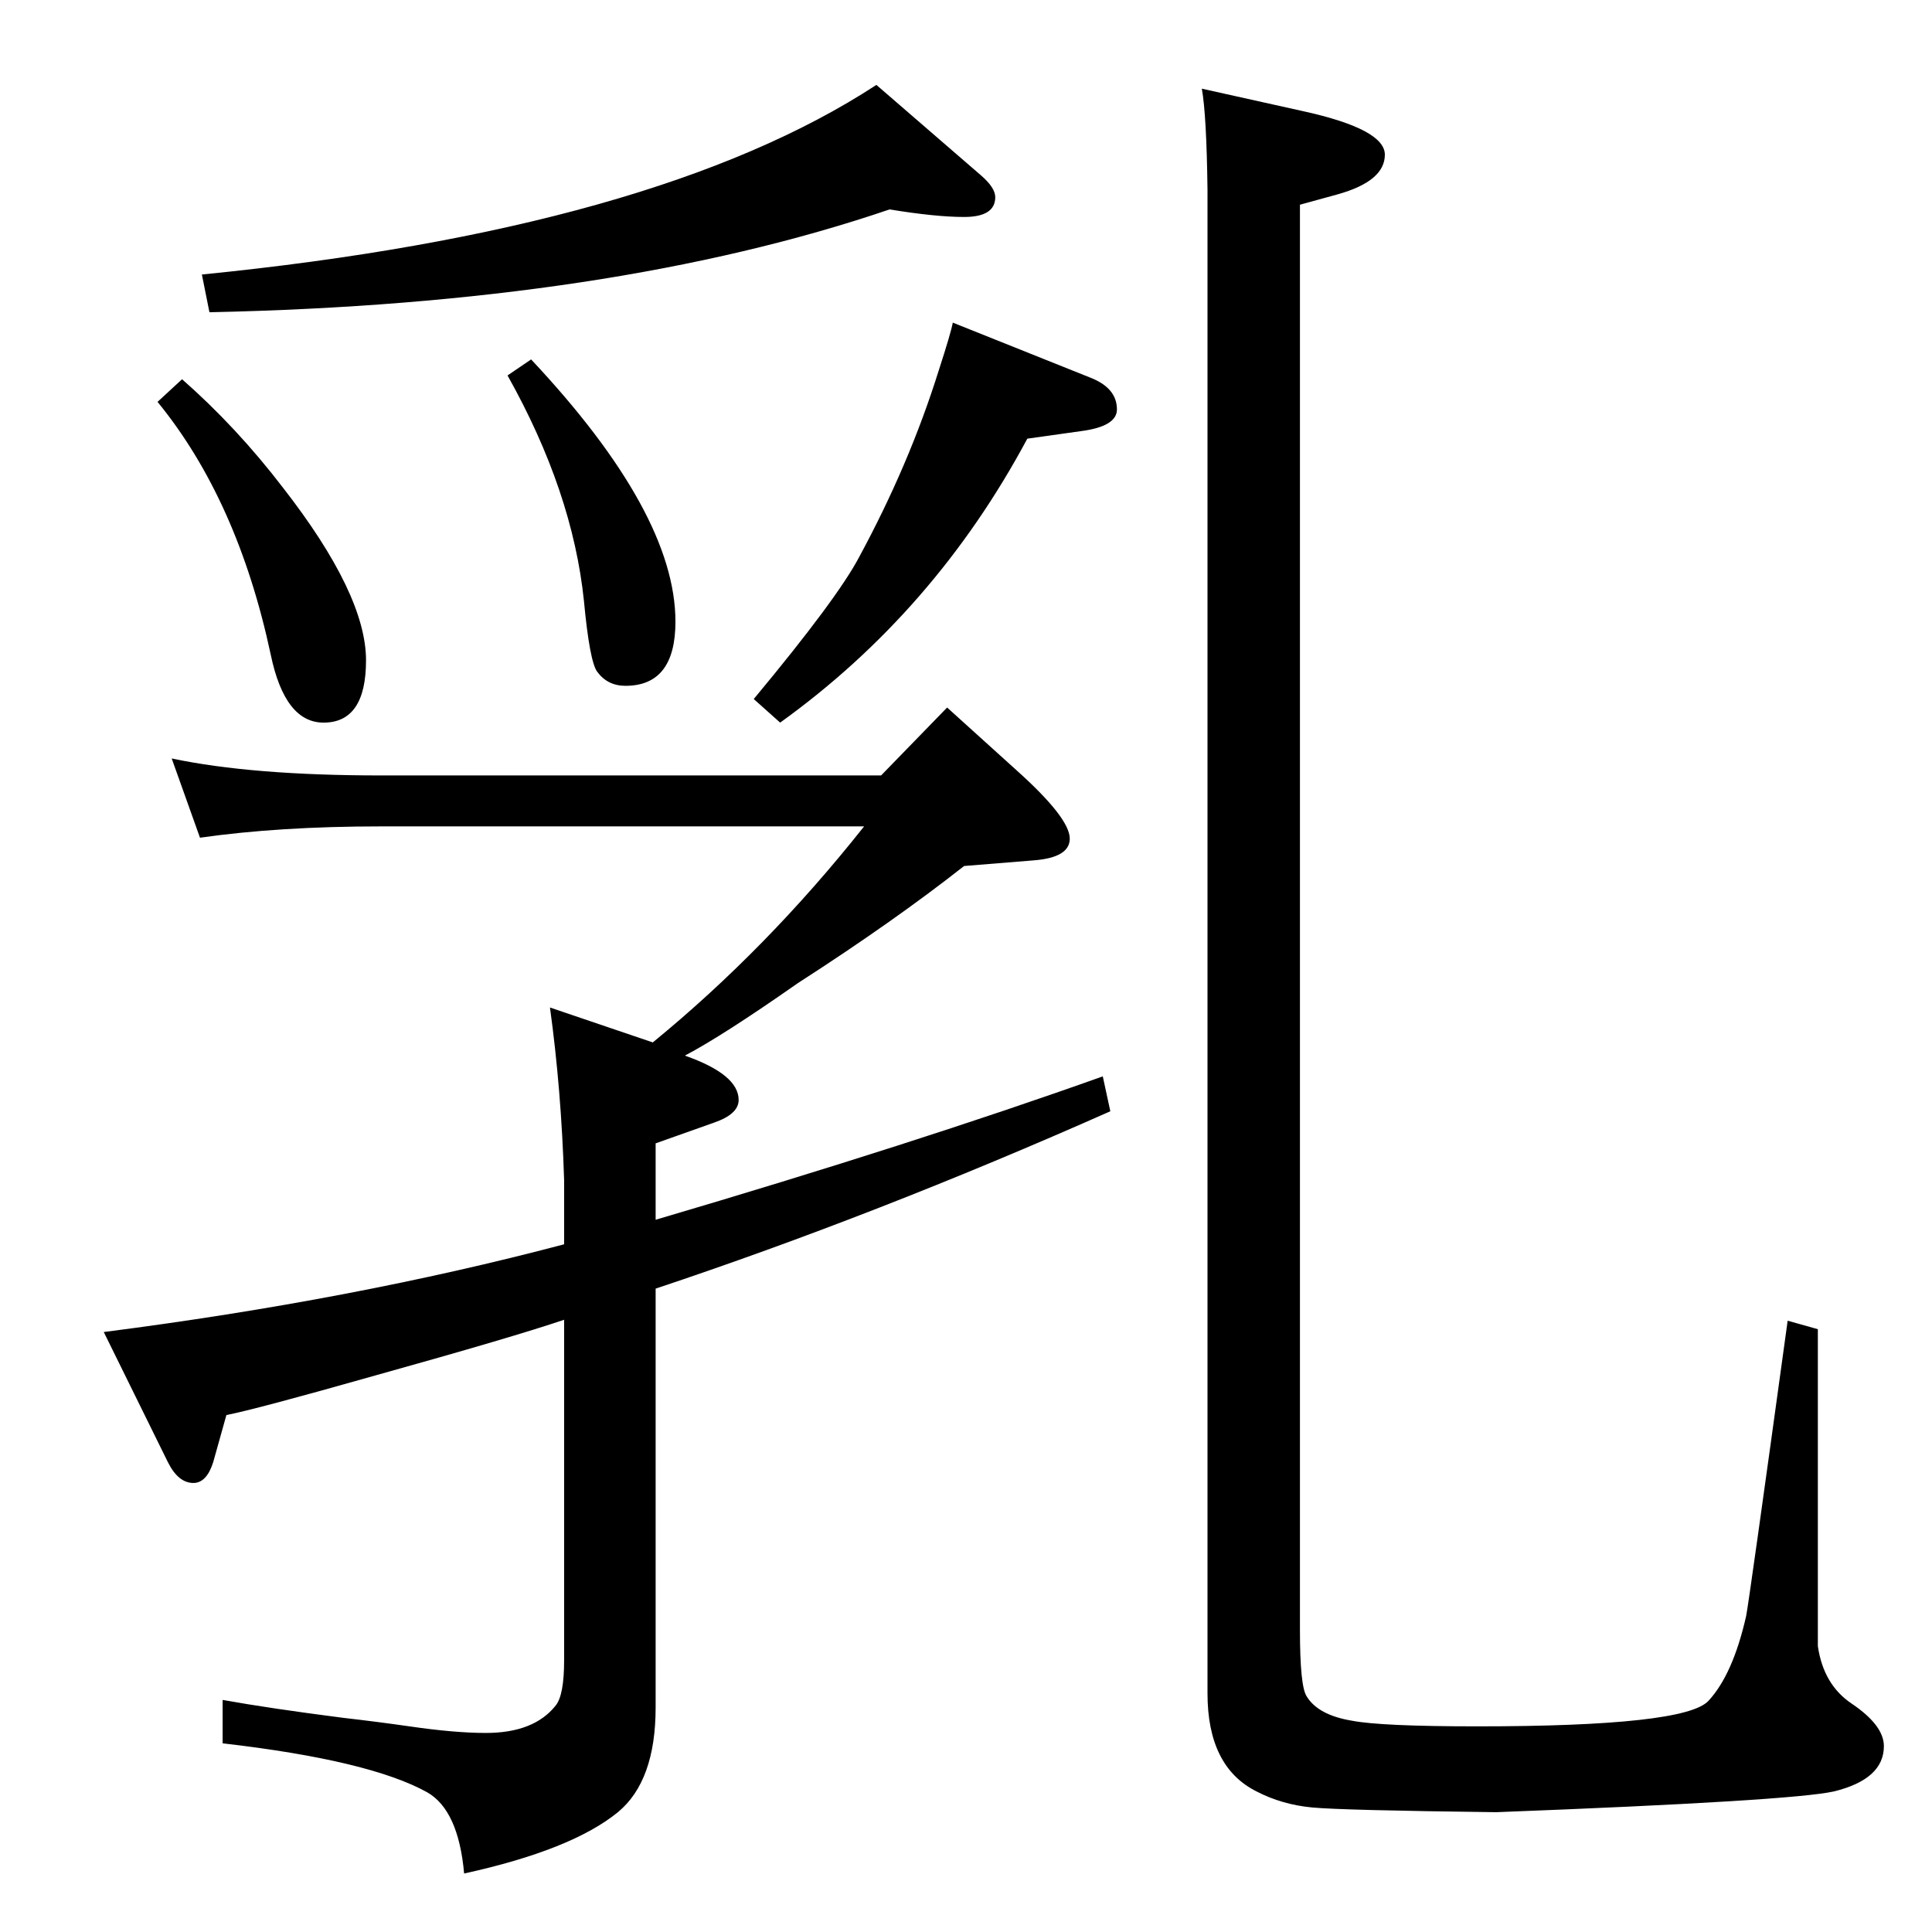 <?xml version="1.0" standalone="no"?>
<!DOCTYPE svg PUBLIC "-//W3C//DTD SVG 1.1//EN" "http://www.w3.org/Graphics/SVG/1.1/DTD/svg11.dtd" >
<svg xmlns="http://www.w3.org/2000/svg" xmlns:xlink="http://www.w3.org/1999/xlink" version="1.1" viewBox="0 -410 2048 2048">
  <g transform="matrix(1 0 0 -1 0 1638)">
   <path fill="currentColor"
d="M943 1826q-294 -100 -721 -109l-8 40q481 48 715 201l111 -96q15 -13 15 -23q0 -21 -33 -21q-30 0 -79 8zM1010 1706l145 -58q29 -11 29 -34q0 -18 -38 -23l-57 -8q-98 -183 -262 -301l-28 25q89 107 112 151q53 98 84 197q13 40 15 51zM563 1667q153 -163 153 -278
q0 -68 -53 -68q-19 0 -30 15q-8 11 -14 75q-12 116 -81 239zM193 1646q58 -51 107 -115q88 -113 88 -183q0 -66 -45 -66q-41 0 -56 72q-35 164 -120 268zM182 1244q85 -18 222 -18h530l70 72l73 -66q57 -51 57 -73q0 -20 -38 -23l-74 -6q-75 -59 -176 -124q-80 -56 -120 -77
q57 -20 57 -47q0 -15 -26 -24l-62 -22v-81q275 81 474 152l8 -37q-248 -110 -482 -188v-444q0 -78 -40 -111q-49 -40 -163 -65q-6 67 -39 86q-61 34 -217 52v46q50 -9 128 -19q35 -4 70 -9q48 -7 81 -7q51 0 74 29q9 11 9 48v361q-53 -18 -200 -59q-127 -36 -158 -42
l-14 -50q-7 -22 -21 -22q-16 0 -27 22l-68 138q265 34 488 93v68q-3 96 -15 183l109 -37q121 99 224 229h-512q-108 0 -192 -12zM1274 1954l108 -24q86 -19 86 -46q0 -28 -50 -42l-40 -11v-1511q0 -59 7 -70q12 -20 48 -26q31 -6 133 -6q220 0 245 27q26 28 40 90
q3 15 44 313l32 -9v-336q6 -41 36 -61q34 -23 34 -45q0 -35 -53 -48q-45 -10 -358 -22q-163 2 -195 5t-59 17q-52 26 -52 104v1594q-1 79 -6 107z" />
  </g>

</svg>
